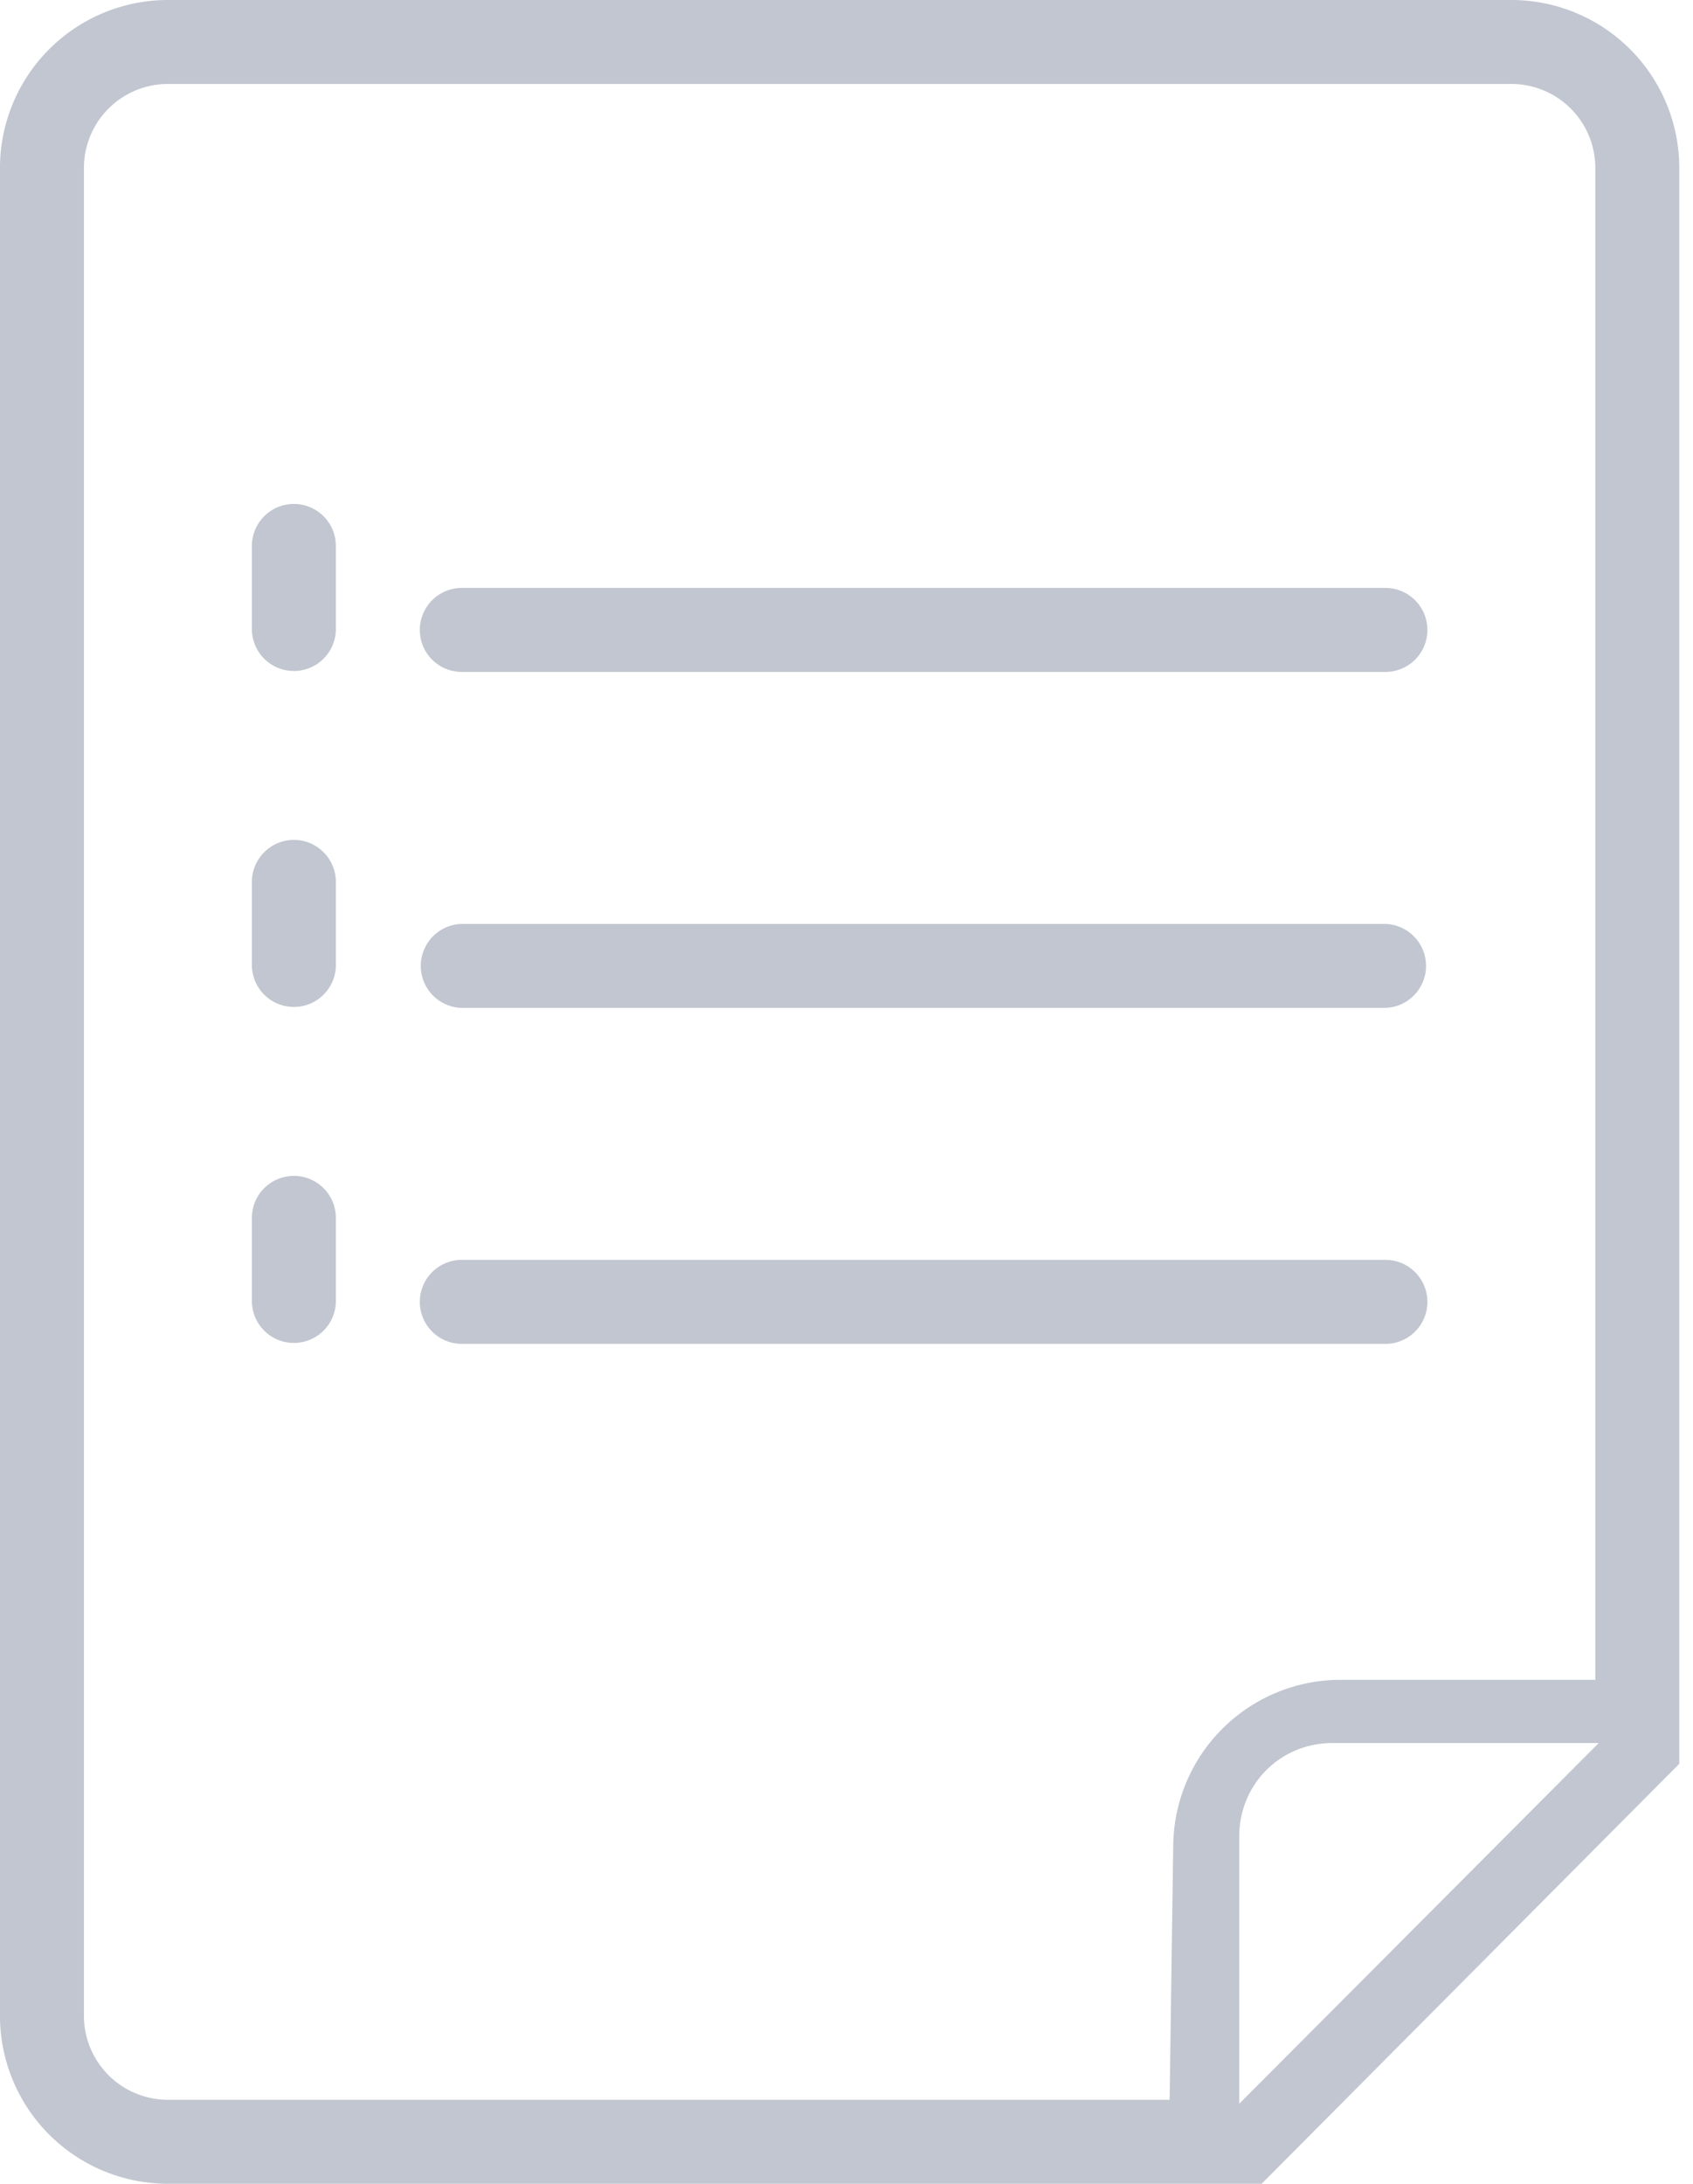 <svg xmlns="http://www.w3.org/2000/svg" width="76" height="98" viewBox="0 0 76 98">
    <g fill="#C1C6D0" fill-rule="evenodd">
        <path d="M13.192 22.615c-1.04 0-1.884.845-1.884 1.885v3.77a1.885 1.885 0 0 0 3.769 0V24.5c0-1.04-.844-1.885-1.885-1.885M20.73 30.154h41.462a1.885 1.885 0 0 0 0-3.77H20.731a1.885 1.885 0 0 0 0 3.77M13.192 37.692c-1.04 0-1.884.845-1.884 1.885v3.77a1.885 1.885 0 0 0 3.769 0v-3.77c0-1.04-.844-1.885-1.885-1.885M20.73 45.23h41.462a1.885 1.885 0 0 0 0-3.768H20.731a1.885 1.885 0 0 0 0 3.769M13.192 52.77c-1.04 0-1.884.844-1.884 1.884v3.77a1.885 1.885 0 0 0 3.769 0v-3.77c0-1.04-.844-1.885-1.885-1.885M64.077 58.423c0-1.04-.844-1.885-1.885-1.885H20.731a1.885 1.885 0 0 0 0 3.77h41.461c1.04 0 1.885-.845 1.885-1.885"/>
        <path d="M55.63 94.408V82.42c0-2.352 1.842-4.199 4.187-4.199h11.952L55.63 94.408zm-2.963-11.61l-.162 11.432H7.538a3.768 3.768 0 0 1-3.77-3.769V7.538a3.77 3.77 0 0 1 3.77-3.77h60.307a3.768 3.768 0 0 1 3.77 3.77v67.846H60.183a7.515 7.515 0 0 0-7.516 7.414zM67.845 0H7.538A7.541 7.541 0 0 0-.001 7.538v82.923A7.539 7.539 0 0 0 7.538 98h49.098l18.748-18.847V7.538A7.539 7.539 0 0 0 67.845 0z"/>
    </g>
</svg>
